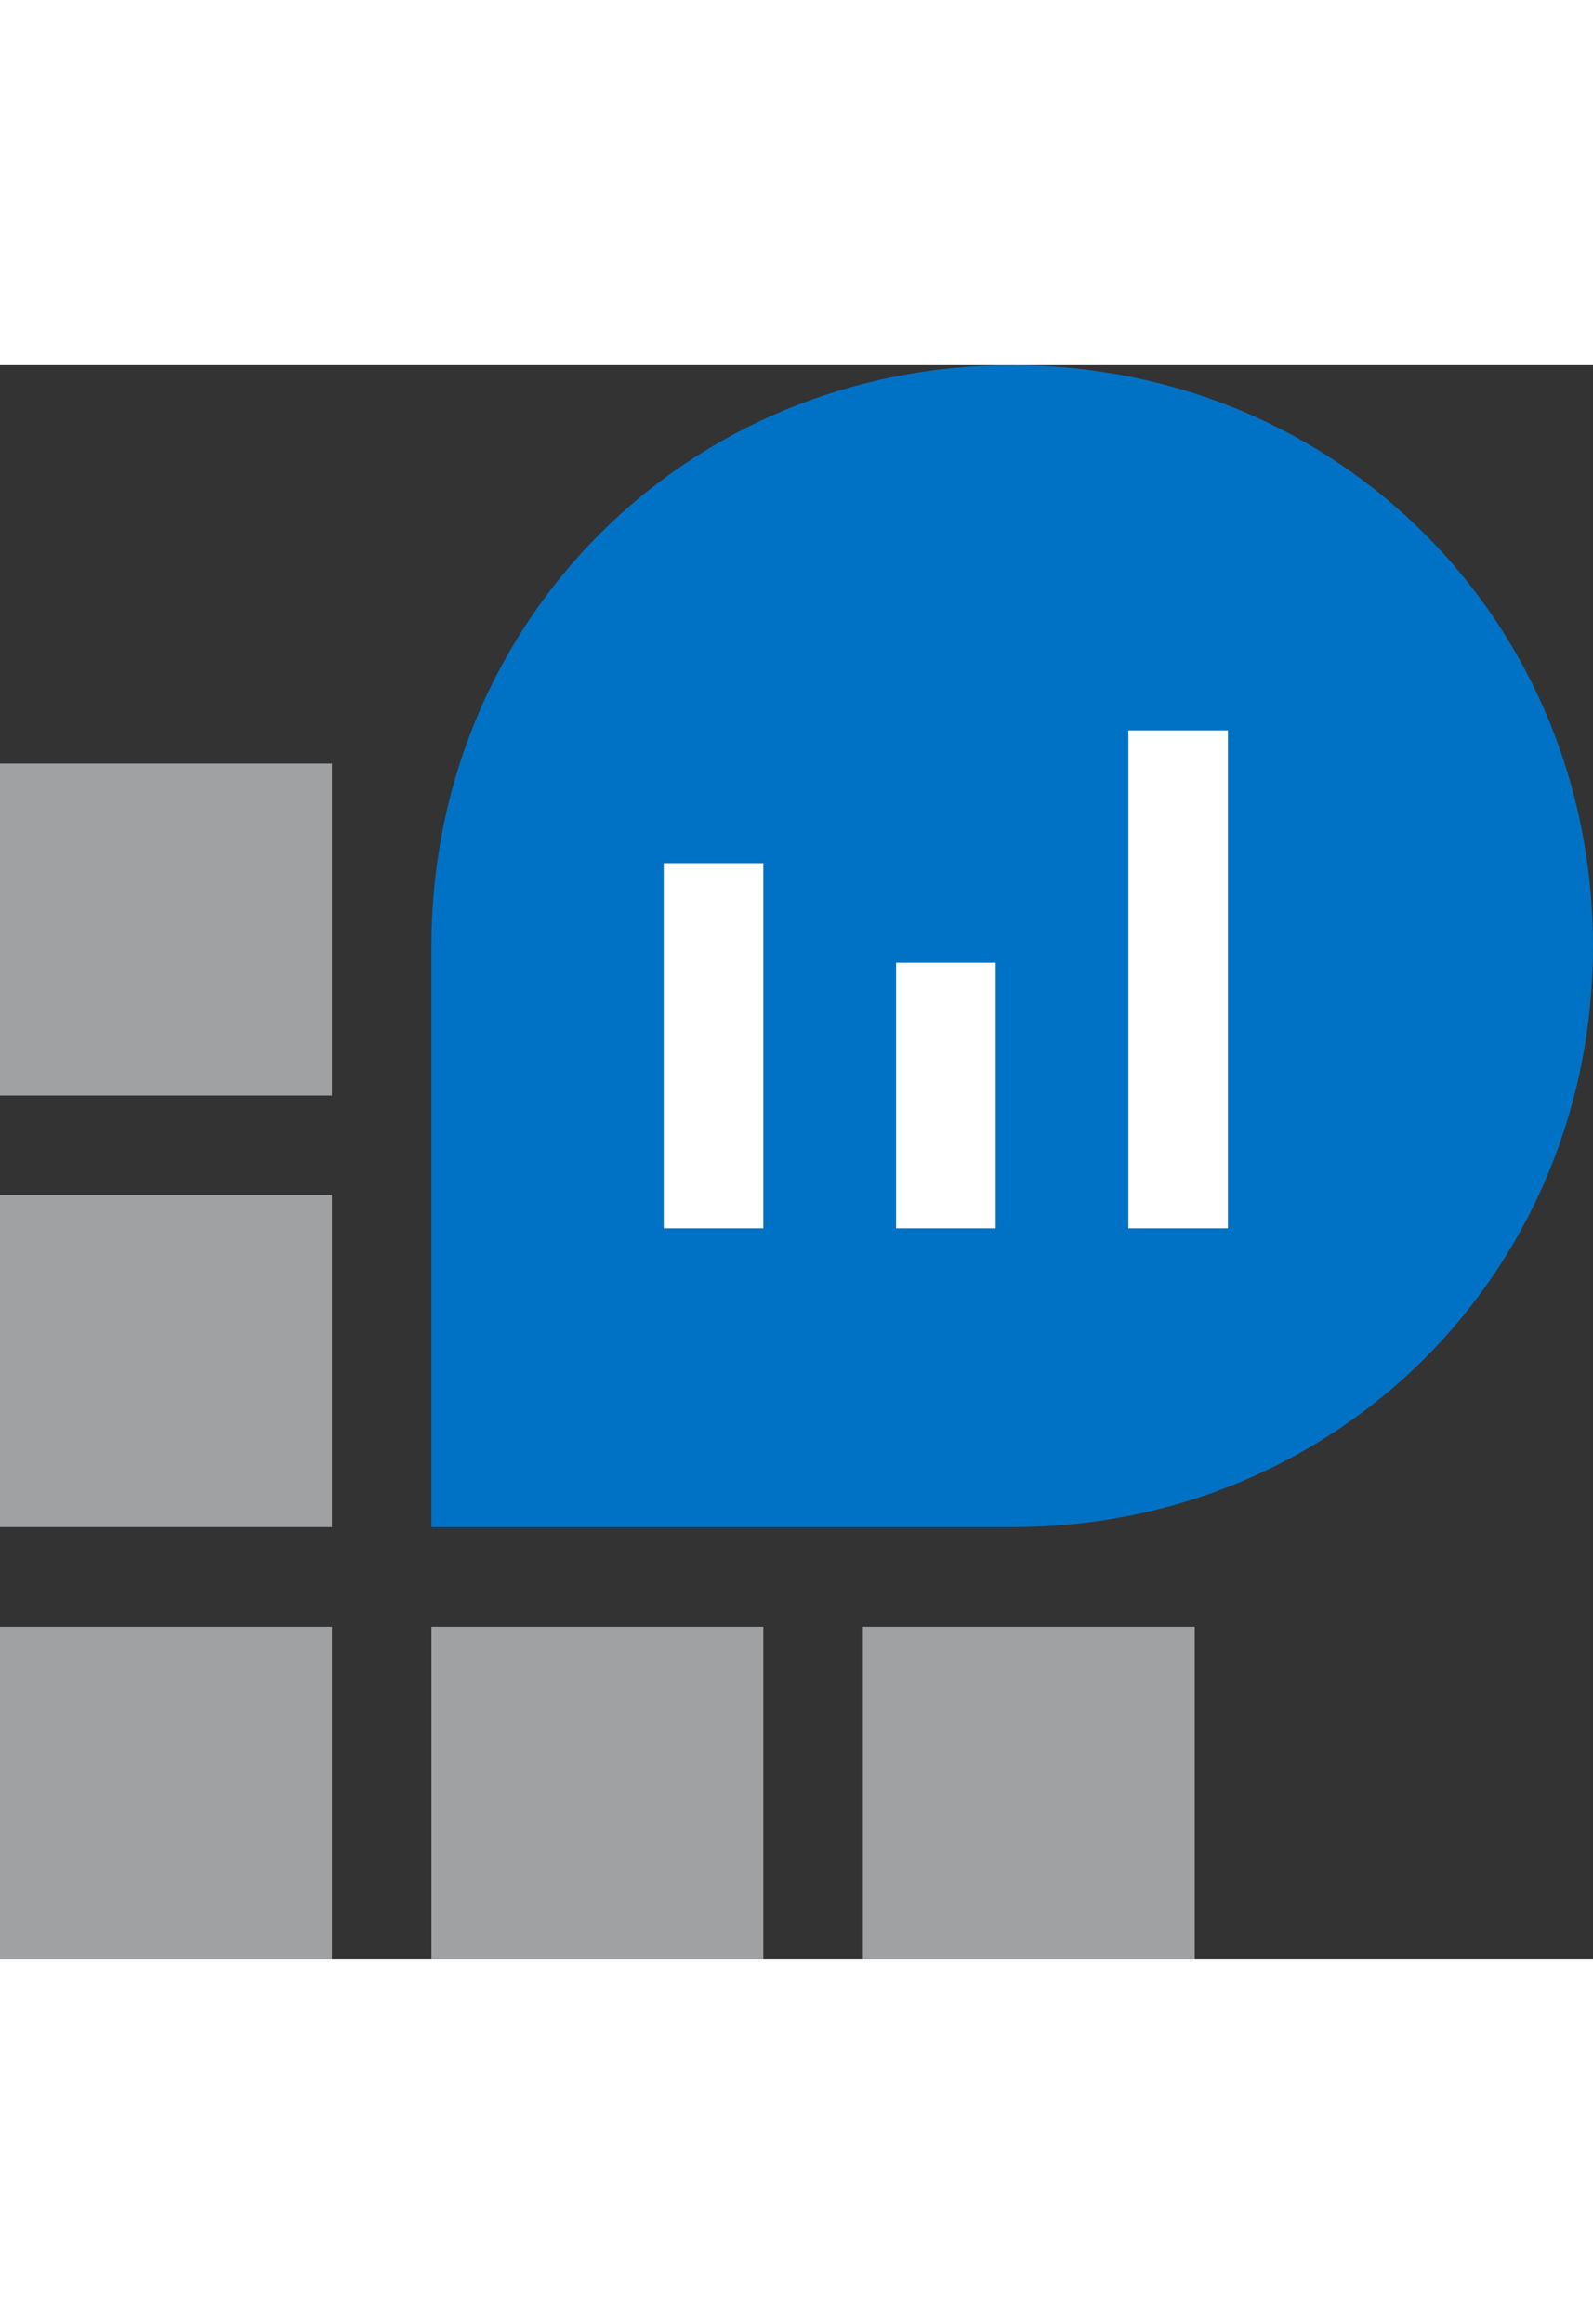 ﻿<?xml version="1.0" encoding="utf-8" standalone="no"?><svg xmlns:dc="http://purl.org/dc/elements/1.1/" xmlns:cc="http://creativecommons.org/ns#" xmlns:rdf="http://www.w3.org/1999/02/22-rdf-syntax-ns#" xmlns:svg="http://www.w3.org/2000/svg" xmlns="http://www.w3.org/2000/svg" xmlns:sodipodi="http://sodipodi.sourceforge.net/DTD/sodipodi-0.dtd" xmlns:inkscape="http://www.inkscape.org/namespaces/inkscape" viewBox="0 0 48 48" class="fxs-portal-svg" role="presentation" focusable="false" id="FxSymbol0-0e3" version="1.1" sodipodi:docname="Azure Log Analytics_COLOR.svg" width="100%" height="70" inkscape:version="0.92.2 (5c3e80d, 2017-08-06)" preserveAspectRatio="xMidYMid meet"><rect x="0" y="0" width="48" height="48" fill="#333333" stroke="none"/><defs id="defs15" /><sodipodi:namedview pagecolor="#ffffff" bordercolor="#666666" borderopacity="1" objecttolerance="10" gridtolerance="10" guidetolerance="10" inkscape:pageopacity="0" inkscape:pageshadow="2" inkscape:window-width="640" inkscape:window-height="480" id="namedview13" showgrid="false" inkscape:zoom="4.72" inkscape:cx="24" inkscape:cy="24" inkscape:window-x="0" inkscape:window-y="0" inkscape:window-maximized="0" inkscape:current-layer="FxSymbol0-0e3" /><g id="g10" transform="translate(-1,-1)"><title id="title2" /><path d="M 1,26 H 11 V 36 H 1 Z M 1,13 H 11 V 23 H 1 Z M 1,39 H 11 V 49 H 1 Z m 13,0 H 24 V 49 H 14 Z m 13,0 H 37 V 49 H 27 Z" class="msportalfx-svg-c03" id="path4" inkscape:connector-curvature="0" style="clip-rule:evenodd;fill:#a0a1a2;fill-rule:evenodd" /><path d="M 31.5,1 C 21.705,1 14,8.705 14,18.5 V 36 H 31.5 C 41.295,36 49,28.295 49,18.5 49,8.705 41.295,1 31.5,1 Z" class="msportalfx-svg-c19" id="path6" inkscape:connector-curvature="0" style="clip-rule:evenodd;fill:#0072c6;fill-rule:evenodd" /><path d="m 21,16 h 3 v 11 h -3 z m 7,3 h 3 v 8 h -3 z m 7,-7 h 3 v 15 h -3 z" class="msportalfx-svg-c01" id="path8" inkscape:connector-curvature="0" style="clip-rule:evenodd;fill:#ffffff;fill-rule:evenodd" /></g></svg>